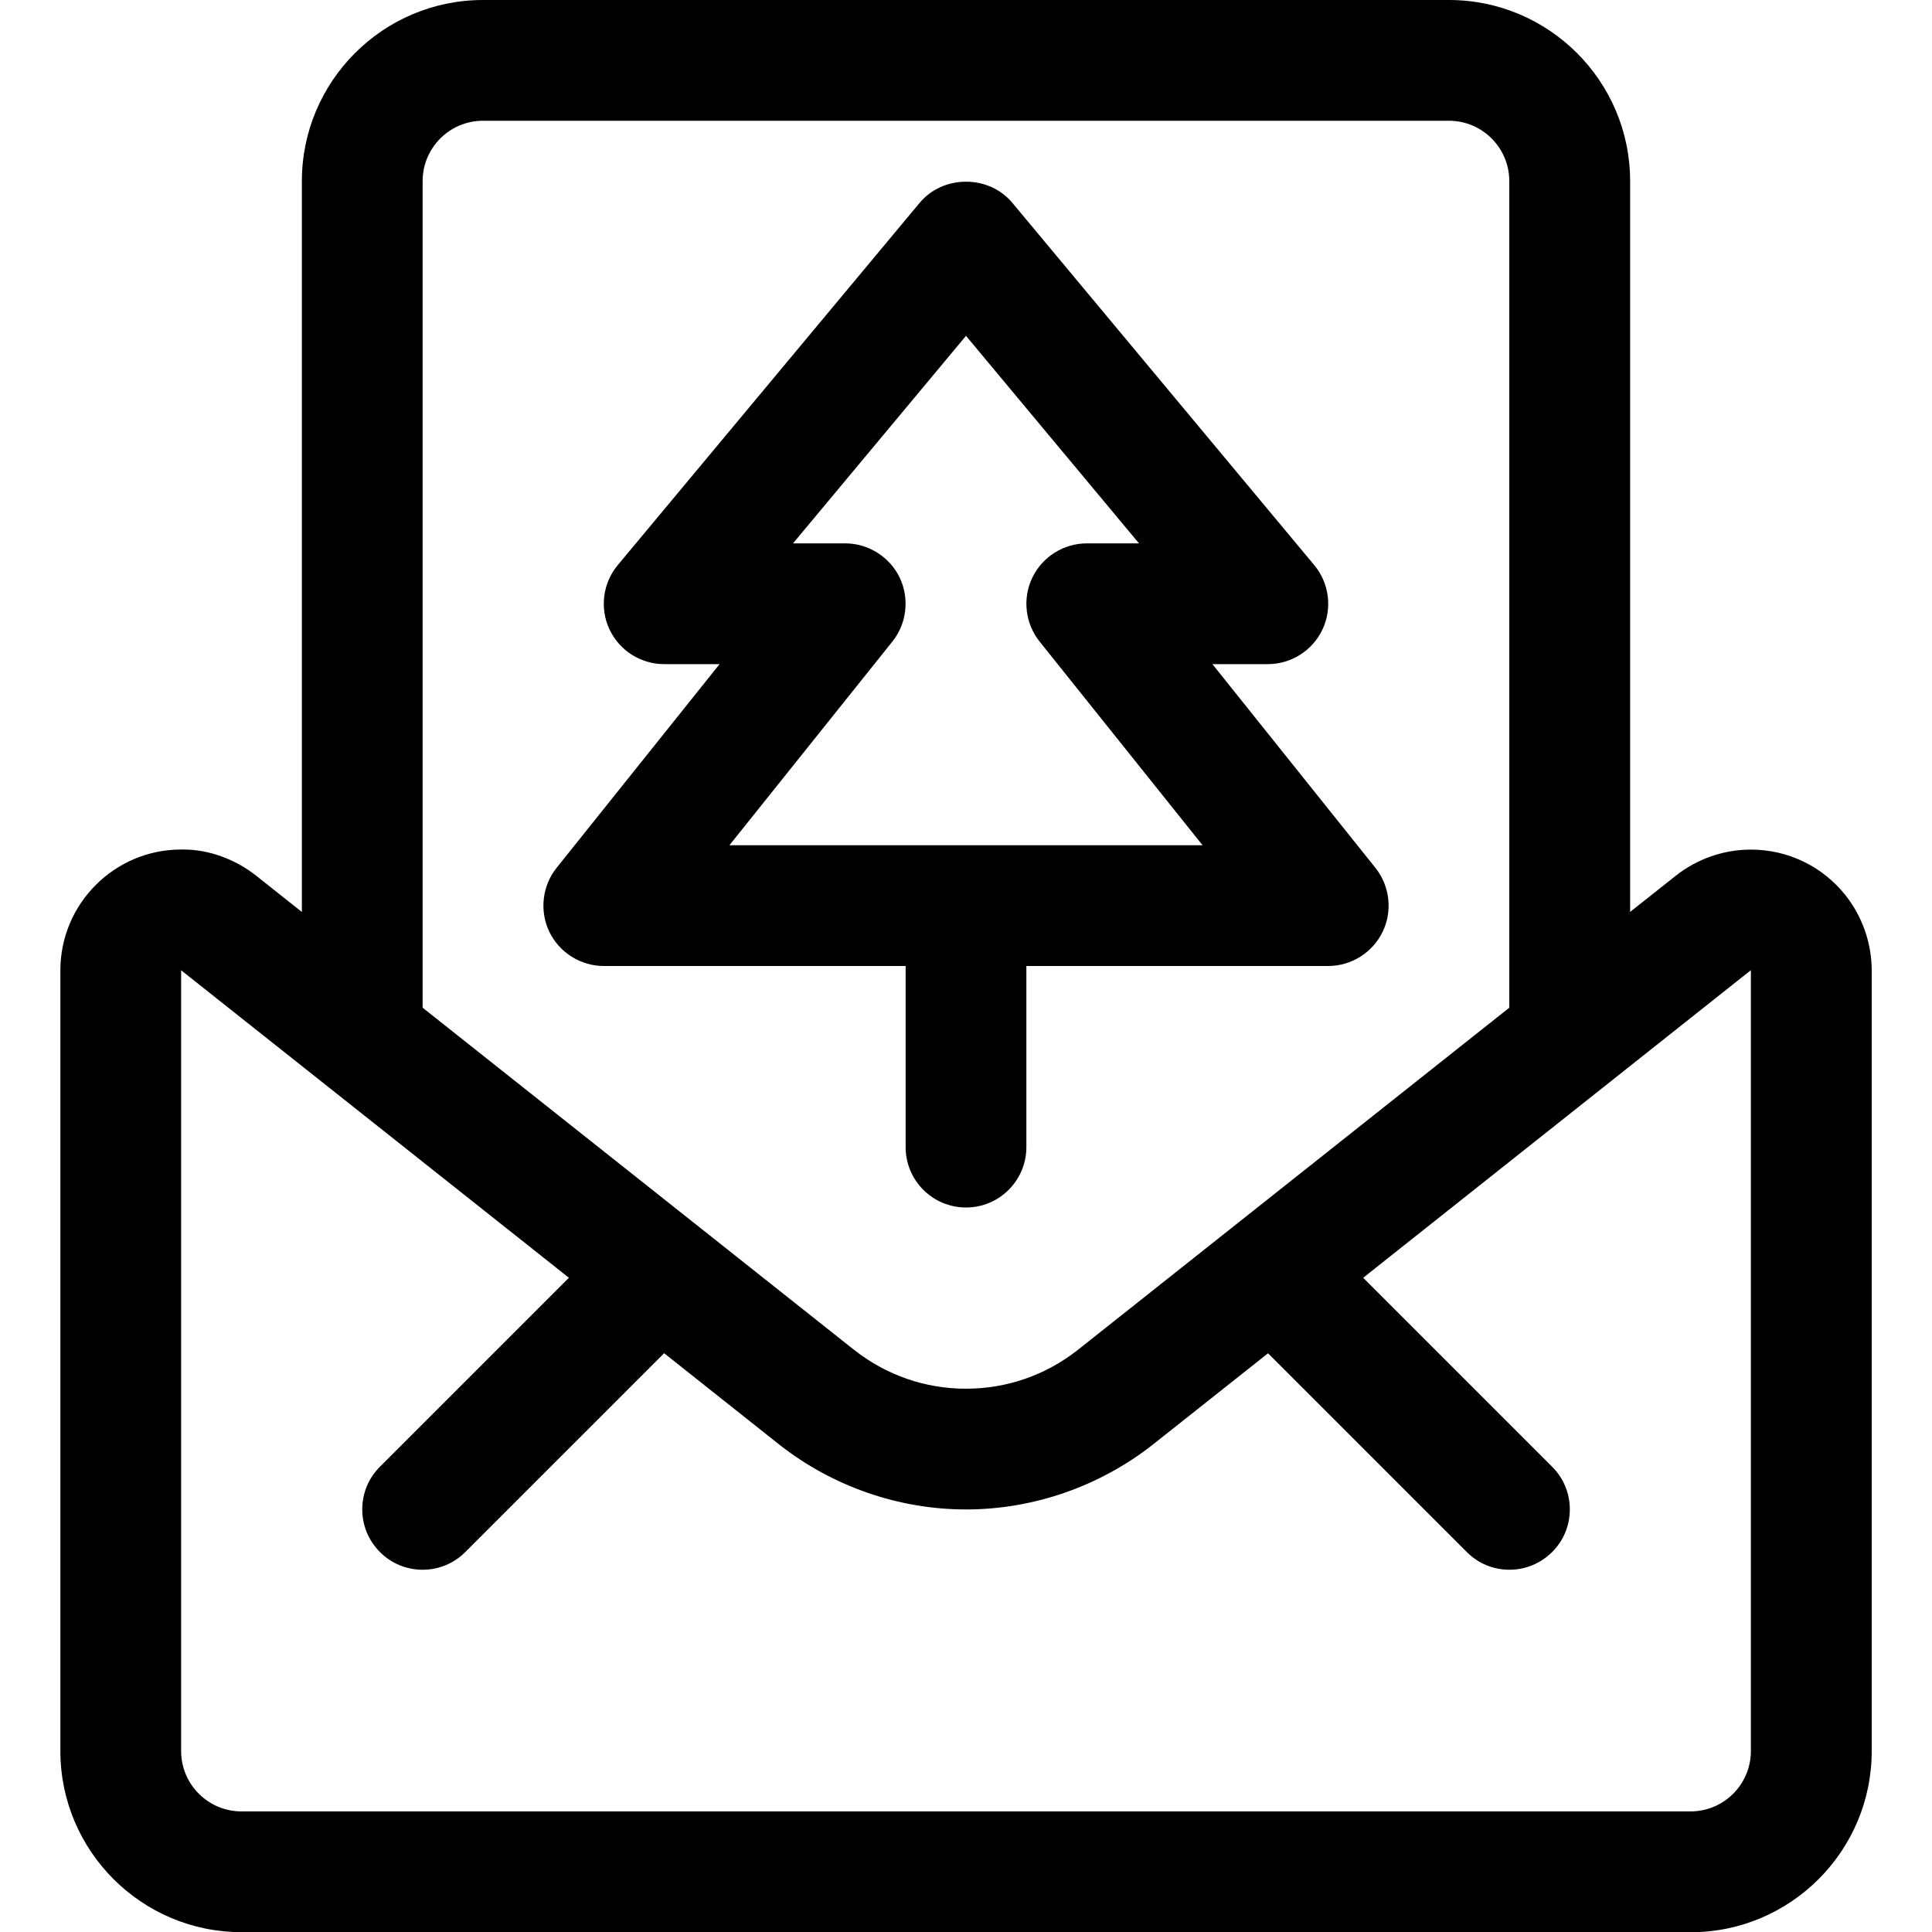<?xml version="1.0" encoding="utf-8"?>
<!-- Generator: Adobe Illustrator 22.1.0, SVG Export Plug-In . SVG Version: 6.00 Build 0)  -->
<svg version="1.1" id="Regular" xmlns="http://www.w3.org/2000/svg" xmlns:xlink="http://www.w3.org/1999/xlink" x="0px" y="0px"
	 viewBox="0 0 24 24" style="enable-background:new 0 0 24 24;" xml:space="preserve">
<title>christmas-postcard</title>
<g>
	<path d="M3,24.002c-1.241,0-2.25-1.009-2.25-2.25v-9.7c0.001-0.827,0.674-1.499,1.5-1.499l0.029,0c0.313,0,0.643,0.119,0.903,0.325
		l0.568,0.451V2.25C3.75,1.009,4.759,0,6,0h12c1.241,0,2.25,1.009,2.25,2.25v9.078l0.568-0.45c0.264-0.209,0.595-0.324,0.931-0.324
		c0.462,0,0.89,0.207,1.177,0.568c0.209,0.264,0.324,0.594,0.325,0.93v9.701c0,1.241-1.009,2.25-2.25,2.25H3z M2.25,21.752
		c0,0.414,0.336,0.75,0.75,0.75h18c0.414,0,0.75-0.336,0.75-0.75v-9.7l-4.816,3.821l2.347,2.347c0.142,0.142,0.22,0.33,0.22,0.53
		s-0.078,0.389-0.22,0.53s-0.33,0.22-0.53,0.22s-0.389-0.078-0.53-0.22l-2.469-2.469l-1.432,1.135
		c-0.662,0.52-1.485,0.805-2.32,0.805c-0.834,0-1.656-0.285-2.316-0.803l-1.434-1.138L5.78,19.28c-0.142,0.142-0.33,0.22-0.53,0.22
		s-0.389-0.078-0.53-0.22c-0.142-0.142-0.22-0.33-0.22-0.53s0.078-0.389,0.22-0.53l2.347-2.347l-4.817-3.82L2.25,21.752z
		 M10.613,16.771c0.4,0.313,0.88,0.48,1.386,0.48c0.508,0,0.989-0.167,1.39-0.482l5.36-4.251V2.25c0-0.414-0.336-0.75-0.75-0.75H6
		c-0.414,0-0.75,0.336-0.75,0.75v10.268L10.613,16.771z"/>
	<path d="M12,15c-0.414,0-0.75-0.336-0.75-0.75V12H7.5c-0.286,0-0.552-0.167-0.676-0.425c-0.124-0.259-0.089-0.57,0.09-0.794
		L8.939,8.25H8.25c-0.29,0-0.556-0.169-0.679-0.432C7.448,7.556,7.488,7.243,7.674,7.02l3.75-4.5
		c0.14-0.167,0.349-0.263,0.576-0.263s0.437,0.096,0.576,0.263l3.75,4.5c0.186,0.223,0.226,0.536,0.103,0.798
		C16.306,8.081,16.04,8.25,15.75,8.25h-0.689l2.025,2.531c0.179,0.224,0.215,0.535,0.09,0.793C17.052,11.833,16.787,12,16.5,12
		h-3.75v2.25C12.75,14.664,12.414,15,12,15z M14.939,10.5l-2.025-2.531c-0.179-0.224-0.215-0.535-0.09-0.793
		C12.948,6.917,13.213,6.75,13.5,6.75h0.649L12,4.172L9.851,6.75H10.5c0.286,0,0.552,0.167,0.676,0.425
		c0.124,0.259,0.089,0.57-0.09,0.794L9.061,10.5H14.939z"/>
</g>
</svg>
